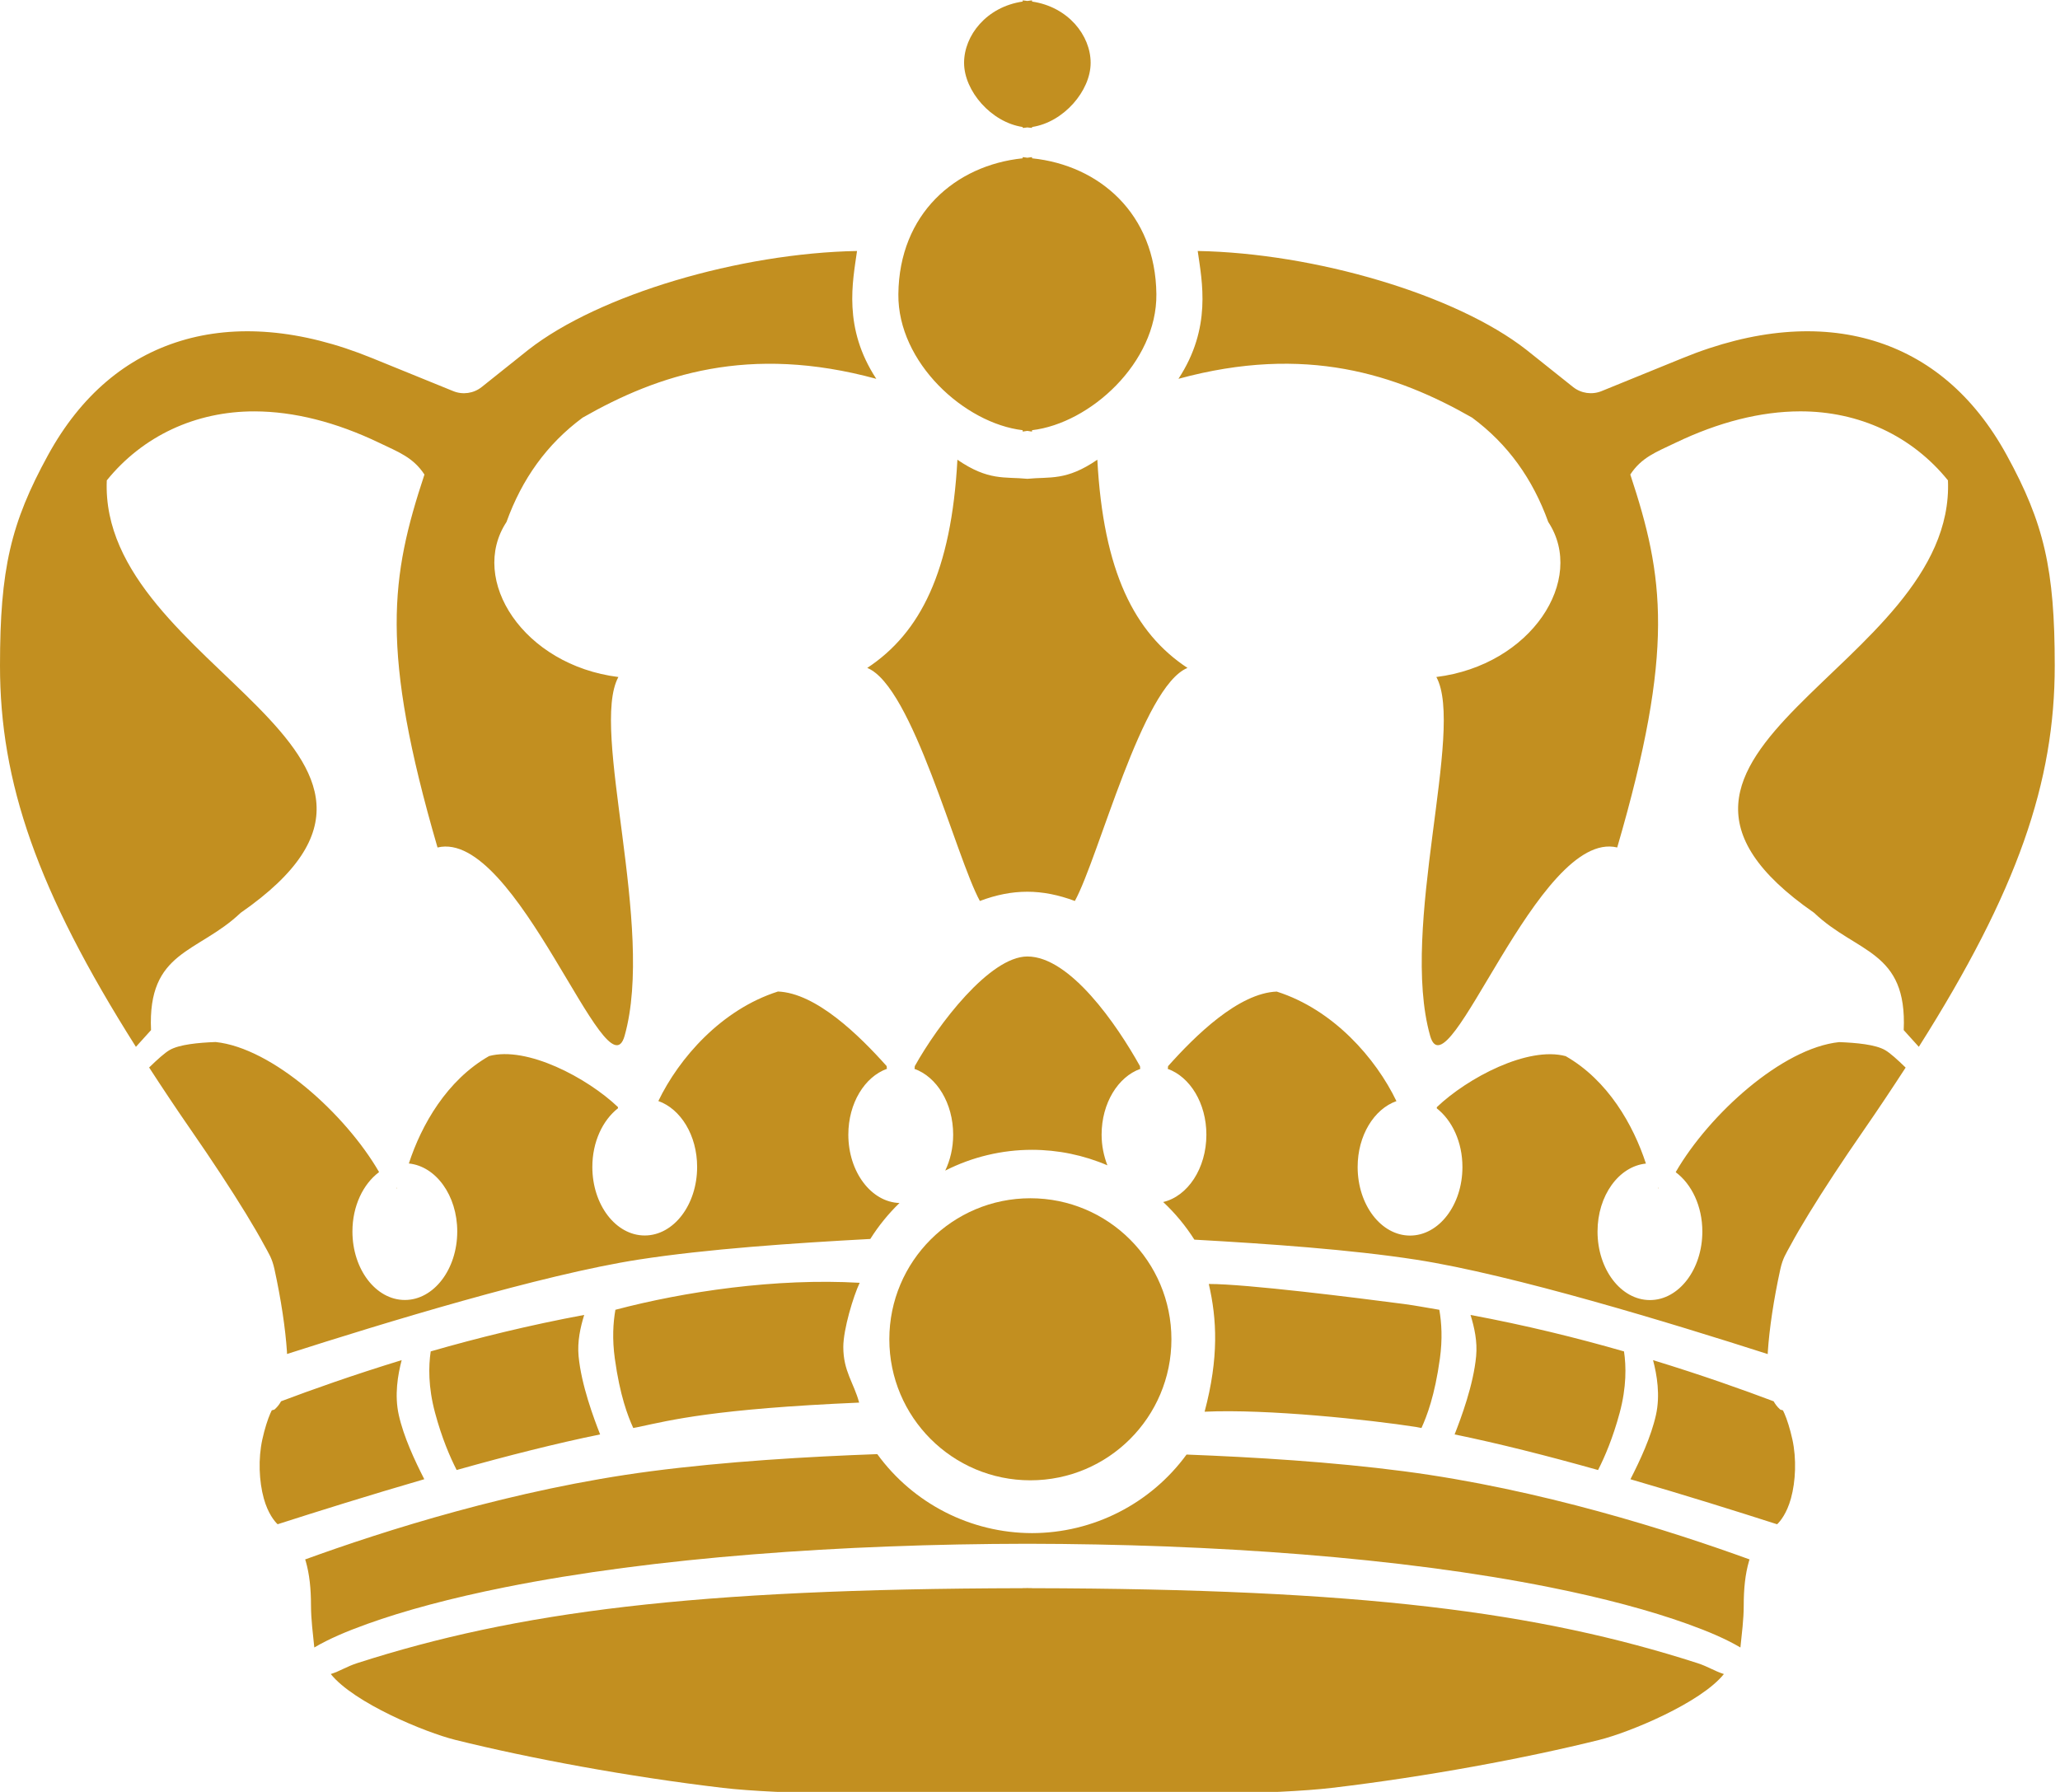 <?xml version="1.0" encoding="UTF-8" standalone="no"?>
<svg
   xmlns:dc="http://purl.org/dc/elements/1.1/"
   xmlns:cc="http://creativecommons.org/ns#"
   xmlns:rdf="http://www.w3.org/1999/02/22-rdf-syntax-ns#"
   xmlns:svg="http://www.w3.org/2000/svg"
   xmlns="http://www.w3.org/2000/svg"
   xmlns:sodipodi="http://sodipodi.sourceforge.net/DTD/sodipodi-0.dtd"
   xmlns:inkscape="http://www.inkscape.org/namespaces/inkscape"
   id="svg5138"
   version="1.1"
   viewBox="0 0 19.323 16.81"
   height="16.81mm"
   width="19.323mm"
   sodipodi:docname="crown.svg"
   inkscape:version="0.92.5 (2060ec1f9f, 2020-04-08)">
  <sodipodi:namedview
     pagecolor="#ffffff"
     bordercolor="#666666"
     borderopacity="1"
     objecttolerance="10"
     gridtolerance="10"
     guidetolerance="10"
     inkscape:pageopacity="0"
     inkscape:pageshadow="2"
     inkscape:window-width="1600"
     inkscape:window-height="835"
     id="namedview1558"
     showgrid="false"
     inkscape:zoom="9.9095021"
     inkscape:cx="0.24072017"
     inkscape:cy="13.657729"
     inkscape:window-x="0"
     inkscape:window-y="0"
     inkscape:window-maximized="1"
     inkscape:current-layer="layer1" />
  <defs
     id="defs5132" />
  <g
     transform="translate(10.49,32.251)"
     id="layer1">
    <path
       style="fill:#c28f20;fill-opacity:1;stroke-width:0.386"
       d="M 36.199,0.014 V 0.055 C 34.919,0.242 34.125,1.255 34.125,2.225 c 0,0.992 0.957,2.104 2.074,2.271 v 0.031 c 0.056,0.002 0.11,-0.012 0.166,-0.016 0.056,0.003 0.11,0.017 0.166,0.016 v -0.031 c 1.117,-0.167 2.074,-1.28 2.074,-2.271 0,-0.97 -0.794,-1.982 -2.074,-2.17 V 0.014 c -0.058,0.002 -0.11,0.015 -0.166,0.02 -0.056,-0.005 -0.108,-0.018 -0.166,-0.02 z m 0,5.549 v 0.041 c -2.381,0.246 -4.372,1.963 -4.4,4.811 -0.024,2.422 2.345,4.573 4.4,4.814 v 0.047 c 0.054,-7.75e-4 0.111,-0.02 0.166,-0.023 0.055,0.004 0.112,0.023 0.166,0.023 v -0.047 C 38.587,14.987 40.956,12.836 40.932,10.414 40.903,7.567 38.912,5.849 36.531,5.604 V 5.562 C 36.475,5.565 36.421,5.58 36.365,5.584 36.309,5.58 36.256,5.565 36.199,5.562 Z m -5.863,3.322 c -4.139,0.075 -9.135,1.54 -11.637,3.5 l -1.646,1.314 c -0.286,0.229 -0.673,0.285 -1.012,0.146 L 13.178,12.68 C 10.629,11.637 8.329,11.479 6.4,12.066 4.472,12.654 2.868,13.979 1.699,16.113 0.38,18.521 0,20.145 0,23.561 c -0.003,4.121 1.308,7.962 4.811,13.498 l 0.535,-0.592 c -0.128,-2.828 1.659,-2.712 3.172,-4.152 8.209,-5.7 -5.02,-8.643 -4.738,-15.309 1.269,-1.57 3.143,-2.448 5.234,-2.443 1.393,0.004 2.881,0.379 4.414,1.115 0.685,0.329 1.196,0.513 1.596,1.121 -1.193,3.607 -1.582,6.188 0.463,13.203 2.804,-0.671 5.998,8.868 6.621,6.67 1.09,-3.847 -1.233,-10.852 -0.219,-12.705 -3.361,-0.419 -5.307,-3.443 -3.961,-5.488 0.549,-1.523 1.429,-2.758 2.697,-3.695 2.67,-1.525 5.883,-2.602 10.393,-1.373 -1.187,-1.808 -0.834,-3.447 -0.682,-4.525 z m 12.059,0 c 0.152,1.079 0.505,2.717 -0.682,4.525 4.51,-1.229 7.722,-0.152 10.393,1.373 1.268,0.937 2.148,2.172 2.697,3.695 1.346,2.045 -0.6,5.069 -3.961,5.488 1.014,1.853 -1.309,8.858 -0.219,12.705 0.623,2.198 3.817,-7.341 6.621,-6.67 2.045,-7.015 1.656,-9.596 0.463,-13.203 0.4,-0.608 0.91,-0.792 1.596,-1.121 1.533,-0.736 3.021,-1.112 4.414,-1.115 2.092,-0.005 3.965,0.873 5.234,2.443 0.282,6.666 -12.948,9.609 -4.738,15.309 1.512,1.441 3.3,1.324 3.172,4.152 l 0.535,0.592 c 3.503,-5.536 4.813,-9.377 4.811,-13.498 0,-3.416 -0.38,-5.039 -1.699,-7.447 -1.169,-2.134 -2.773,-3.46 -4.701,-4.047 -1.928,-0.587 -4.228,-0.43 -6.777,0.613 l -2.863,1.166 c -0.339,0.138 -0.726,0.082 -1.012,-0.146 L 54.031,12.385 C 51.529,10.425 46.534,8.96 42.395,8.885 Z m -8.506,7.389 c -0.213,3.952 -1.31,6.129 -3.191,7.371 1.605,0.65 3.13,6.676 3.986,8.25 1.164,-0.439 2.2,-0.433 3.363,0 0.857,-1.574 2.382,-7.6 3.986,-8.25 -1.882,-1.242 -2.979,-3.419 -3.191,-7.371 -1.104,0.758 -1.67,0.596 -2.477,0.676 -0.807,-0.08 -1.372,0.082 -2.477,-0.676 z m 2.477,17.586 c -1.332,10e-7 -3.167,2.411 -3.986,3.883 -1.47e-4,0.032 -0.003,0.064 -0.01,0.096 0.787,0.281 1.369,1.212 1.369,2.33 -5e-5,0.468 -0.105,0.901 -0.281,1.271 0.952,-0.484 2.006,-0.736 3.074,-0.736 0.917,9.76e-4 1.824,0.188 2.666,0.549 -0.126,-0.328 -0.205,-0.692 -0.205,-1.084 1.18e-4,-1.118 0.582,-2.049 1.369,-2.33 -0.006,-0.032 -0.01,-0.064 -0.01,-0.096 -0.819,-1.472 -2.476,-3.883 -3.986,-3.883 z m -8.834,1.242 c -1.999,0.639 -3.497,2.356 -4.229,3.875 0.789,0.279 1.374,1.213 1.373,2.334 -1.42e-4,1.339 -0.83,2.425 -1.854,2.426 -1.025,1.45e-4 -1.855,-1.086 -1.855,-2.426 -4.51e-4,-0.886 0.366,-1.654 0.908,-2.078 -0.001,-0.014 -0.002,-0.029 -0.002,-0.043 -1.091,-1.038 -3.221,-2.165 -4.561,-1.805 -1.494,0.854 -2.393,2.433 -2.84,3.803 0.957,0.097 1.713,1.13 1.713,2.406 -1.42e-4,1.34 -0.831,2.426 -1.855,2.426 -1.025,1.46e-4 -1.855,-1.086 -1.855,-2.426 9.7e-5,-0.902 0.381,-1.68 0.939,-2.098 -3.5e-5,-0.004 -3.5e-5,-0.008 0,-0.012 -1.182,-2.039 -3.767,-4.386 -5.783,-4.596 -0.599,0.023 -1.285,0.085 -1.629,0.285 -0.174,0.101 -0.439,0.34 -0.723,0.617 0.468,0.721 0.956,1.456 1.498,2.238 0.726,1.047 1.409,2.087 1.926,2.932 0.258,0.422 0.476,0.797 0.643,1.107 0.167,0.311 0.282,0.465 0.369,0.863 0.236,1.077 0.389,2.111 0.443,2.93 0.002,0.026 5.9e-5,0.047 0.002,0.072 3.402,-1.091 9.022,-2.811 12.447,-3.342 2.426,-0.376 5.472,-0.583 8.199,-0.73 0.292,-0.465 0.639,-0.892 1.033,-1.273 -1.003,-0.032 -1.81,-1.1 -1.811,-2.42 1.18e-4,-1.117 0.581,-2.048 1.367,-2.33 -0.006,-0.032 -0.01,-0.064 -0.01,-0.096 -0.962,-1.077 -2.495,-2.59 -3.855,-2.641 z m 17.668,0 c -1.361,0.05 -2.893,1.563 -3.855,2.641 -1.89e-4,0.032 -0.004,0.064 -0.01,0.096 0.786,0.282 1.367,1.213 1.367,2.33 -1.27e-4,1.193 -0.661,2.18 -1.529,2.383 0.423,0.395 0.794,0.843 1.104,1.332 2.645,0.149 5.527,0.35 7.848,0.709 3.425,0.531 9.045,2.251 12.447,3.342 0.002,-0.025 2.08e-4,-0.047 0.002,-0.072 0.054,-0.819 0.207,-1.853 0.443,-2.93 0.088,-0.399 0.202,-0.552 0.369,-0.863 0.167,-0.311 0.384,-0.685 0.643,-1.107 0.516,-0.844 1.2,-1.885 1.926,-2.932 0.542,-0.782 1.03,-1.518 1.498,-2.238 -0.284,-0.277 -0.549,-0.516 -0.723,-0.617 -0.344,-0.201 -1.03,-0.262 -1.629,-0.285 -2.016,0.21 -4.602,2.556 -5.783,4.596 3.7e-5,0.004 3.7e-5,0.008 0,0.012 0.559,0.418 0.939,1.196 0.939,2.098 -1.42e-4,1.34 -0.831,2.426 -1.855,2.426 -1.025,1.44e-4 -1.855,-1.086 -1.855,-2.426 1.36e-4,-1.276 0.756,-2.309 1.713,-2.406 -0.447,-1.37 -1.346,-2.949 -2.84,-3.803 -1.339,-0.36 -3.47,0.766 -4.561,1.805 -3e-4,0.014 -8.06e-4,0.029 -0.002,0.043 0.542,0.424 0.909,1.192 0.908,2.078 -1.42e-4,1.34 -0.831,2.426 -1.855,2.426 -1.024,-0.001 -1.853,-1.087 -1.854,-2.426 -5.71e-4,-1.121 0.584,-2.055 1.373,-2.334 -0.731,-1.519 -2.229,-3.236 -4.229,-3.875 z m -31.152,6.949 c -0.007,0.001 -0.014,0.003 -0.021,0.004 0.004,0.007 0.009,0.013 0.014,0.02 0.002,-0.006 0.006,-0.017 0.008,-0.023 z m 44.637,0 c 0.002,0.006 0.006,0.017 0.008,0.023 0.004,-0.007 0.009,-0.013 0.014,-0.02 -0.007,-0.001 -0.014,-0.003 -0.021,-0.004 z M 30.432,45.412 c -2.966,-0.172 -6.208,0.31 -8.649,0.955 -0.081,0.459 -0.116,1.037 -0.02,1.73 0.182,1.315 0.46,2.031 0.652,2.455 0.059,-0.01 0.134,-0.028 0.191,-0.037 1.126,-0.241 2.683,-0.641 7.805,-0.862 -0.19,-0.707 -0.561,-1.108 -0.561,-1.97 4.21e-4,-0.627 0.357,-1.802 0.58,-2.272 z m 12.208,4.563 c 2.23,-0.103 5.85,0.287 7.484,0.54 0.057,0.009 0.133,0.028 0.191,0.037 0.192,-0.424 0.47,-1.141 0.652,-2.455 0.096,-0.694 0.061,-1.271 -0.02,-1.73 -0.418,-0.067 -0.83,-0.15 -1.252,-0.205 -1.68,-0.22 -5.572,-0.71 -6.908,-0.709 0.287,1.239 0.361,2.606 -0.148,4.522 z M 20.68,46.549 c -1.928,0.358 -3.773,0.812 -5.434,1.291 -0.078,0.517 -0.093,1.259 0.154,2.176 0.24,0.893 0.527,1.56 0.764,2.023 1.793,-0.504 3.551,-0.949 5.078,-1.26 -0.228,-0.583 -0.666,-1.752 -0.762,-2.77 -0.049,-0.518 0.063,-1.019 0.199,-1.461 z m 31.371,0 c 0.137,0.442 0.248,0.942 0.199,1.461 -0.095,1.018 -0.533,2.187 -0.762,2.77 1.527,0.311 3.285,0.756 5.078,1.26 0.236,-0.463 0.523,-1.13 0.764,-2.023 0.247,-0.917 0.232,-1.659 0.154,-2.176 -1.66,-0.479 -3.506,-0.933 -5.434,-1.291 z m -37.832,1.6 c -1.739,0.533 -3.21,1.057 -4.27,1.457 -0.049,0.089 -0.113,0.184 -0.227,0.287 -0.023,0.021 -0.076,0.017 -0.104,0.037 -0.009,0.016 -0.018,0.036 -0.051,0.109 -0.088,0.199 -0.199,0.542 -0.281,0.916 -0.151,0.686 -0.117,1.483 0.051,2.09 0.145,0.526 0.381,0.814 0.49,0.914 1.414,-0.454 3.243,-1.028 5.191,-1.594 -0.336,-0.658 -0.732,-1.503 -0.904,-2.279 -0.154,-0.694 -0.036,-1.408 0.104,-1.938 z m 44.293,0 c 0.14,0.53 0.258,1.243 0.104,1.938 -0.172,0.776 -0.568,1.622 -0.904,2.279 1.948,0.566 3.777,1.14 5.191,1.594 0.11,-0.1 0.345,-0.388 0.49,-0.914 0.168,-0.607 0.201,-1.404 0.051,-2.09 -0.082,-0.374 -0.193,-0.717 -0.281,-0.916 -0.033,-0.073 -0.042,-0.093 -0.051,-0.109 -0.027,-0.02 -0.081,-0.016 -0.104,-0.037 -0.114,-0.103 -0.177,-0.199 -0.227,-0.287 -1.059,-0.4 -2.53,-0.925 -4.27,-1.457 z m -27.459,3.328 c -2.448,0.088 -5.364,0.26 -8.018,0.607 -4.823,0.631 -9.462,2.113 -12.234,3.121 0.006,0.02 0.016,0.04 0.021,0.061 0.132,0.46 0.186,0.971 0.186,1.566 0.002,0.521 0.067,0.979 0.117,1.49 0.521,-0.306 1.122,-0.563 1.875,-0.834 1.311,-0.472 2.973,-0.918 4.879,-1.299 5.28,-1.057 11.916,-1.529 18.486,-1.539 6.57,0.01 13.206,0.482 18.486,1.539 1.906,0.381 3.568,0.827 4.879,1.299 0.753,0.271 1.354,0.528 1.875,0.834 0.05,-0.511 0.116,-0.969 0.117,-1.49 0,-0.595 0.053,-1.106 0.186,-1.566 0.006,-0.02 0.015,-0.041 0.021,-0.061 C 59.157,54.197 54.518,52.715 49.695,52.084 47.152,51.751 44.383,51.584 42,51.492 c -1.276,1.745 -3.307,2.778 -5.469,2.781 -2.168,-0.003 -4.204,-1.043 -5.479,-2.797 z m 5.285,4.742 c -0.043,1.02e-4 -0.08,0.002 -0.123,0.002 -0.005,-1.1e-5 -0.01,6.4e-5 -0.016,0 v 0.002 c -11.672,0.024 -17.913,0.838 -23.553,2.652 -0.377,0.121 -0.604,0.282 -0.938,0.387 0.823,1.023 3.343,2.066 4.406,2.33 2.627,0.653 6.119,1.303 9.463,1.699 1.927,0.228 6.194,0.28 10.787,0.219 4.593,0.061 8.86,0.01 10.787,-0.219 3.344,-0.396 6.836,-1.046 9.463,-1.699 1.063,-0.265 3.584,-1.307 4.406,-2.33 -0.333,-0.104 -0.56,-0.265 -0.938,-0.387 -5.64,-1.814 -11.881,-2.629 -23.553,-2.652 v -0.002 c -0.005,6.5e-5 -0.01,-1.3e-5 -0.016,0 -0.043,-3.2e-5 -0.08,-0.002 -0.123,-0.002 -0.01,-4e-6 -0.018,0 -0.027,0 -0.01,0 -0.018,-4e-6 -0.027,0 z"
       transform="matrix(0.265,0,0,0.265,-10.49,-32.251)"
       id="path34"
       inkscape:connector-curvature="0"
       sodipodi:nodetypes="ccscccccscccccccccccccccccccccccccccccccccsccccccccccsccccccccccccccccccccccccccccccccccscccccccccccccccccccscccsccccccccccccsccccccccccccccccccccccccccccccccccccccccccccccccccccccccscccccccccccccccccccccccccsccccccccccccccccccccccccccccccccccsccccccsccc" />
    <circle
       style="opacity:1;vector-effect:none;fill:#c28f20;fill-opacity:1;stroke-width:0.268;stroke-linecap:butt;stroke-linejoin:miter;stroke-miterlimit:4;stroke-dasharray:none;stroke-dashoffset:0;stroke-opacity:1"
       id="path1560"
       cx="-0.825"
       cy="-19.687"
       r="1.323" />
  </g>
</svg>
